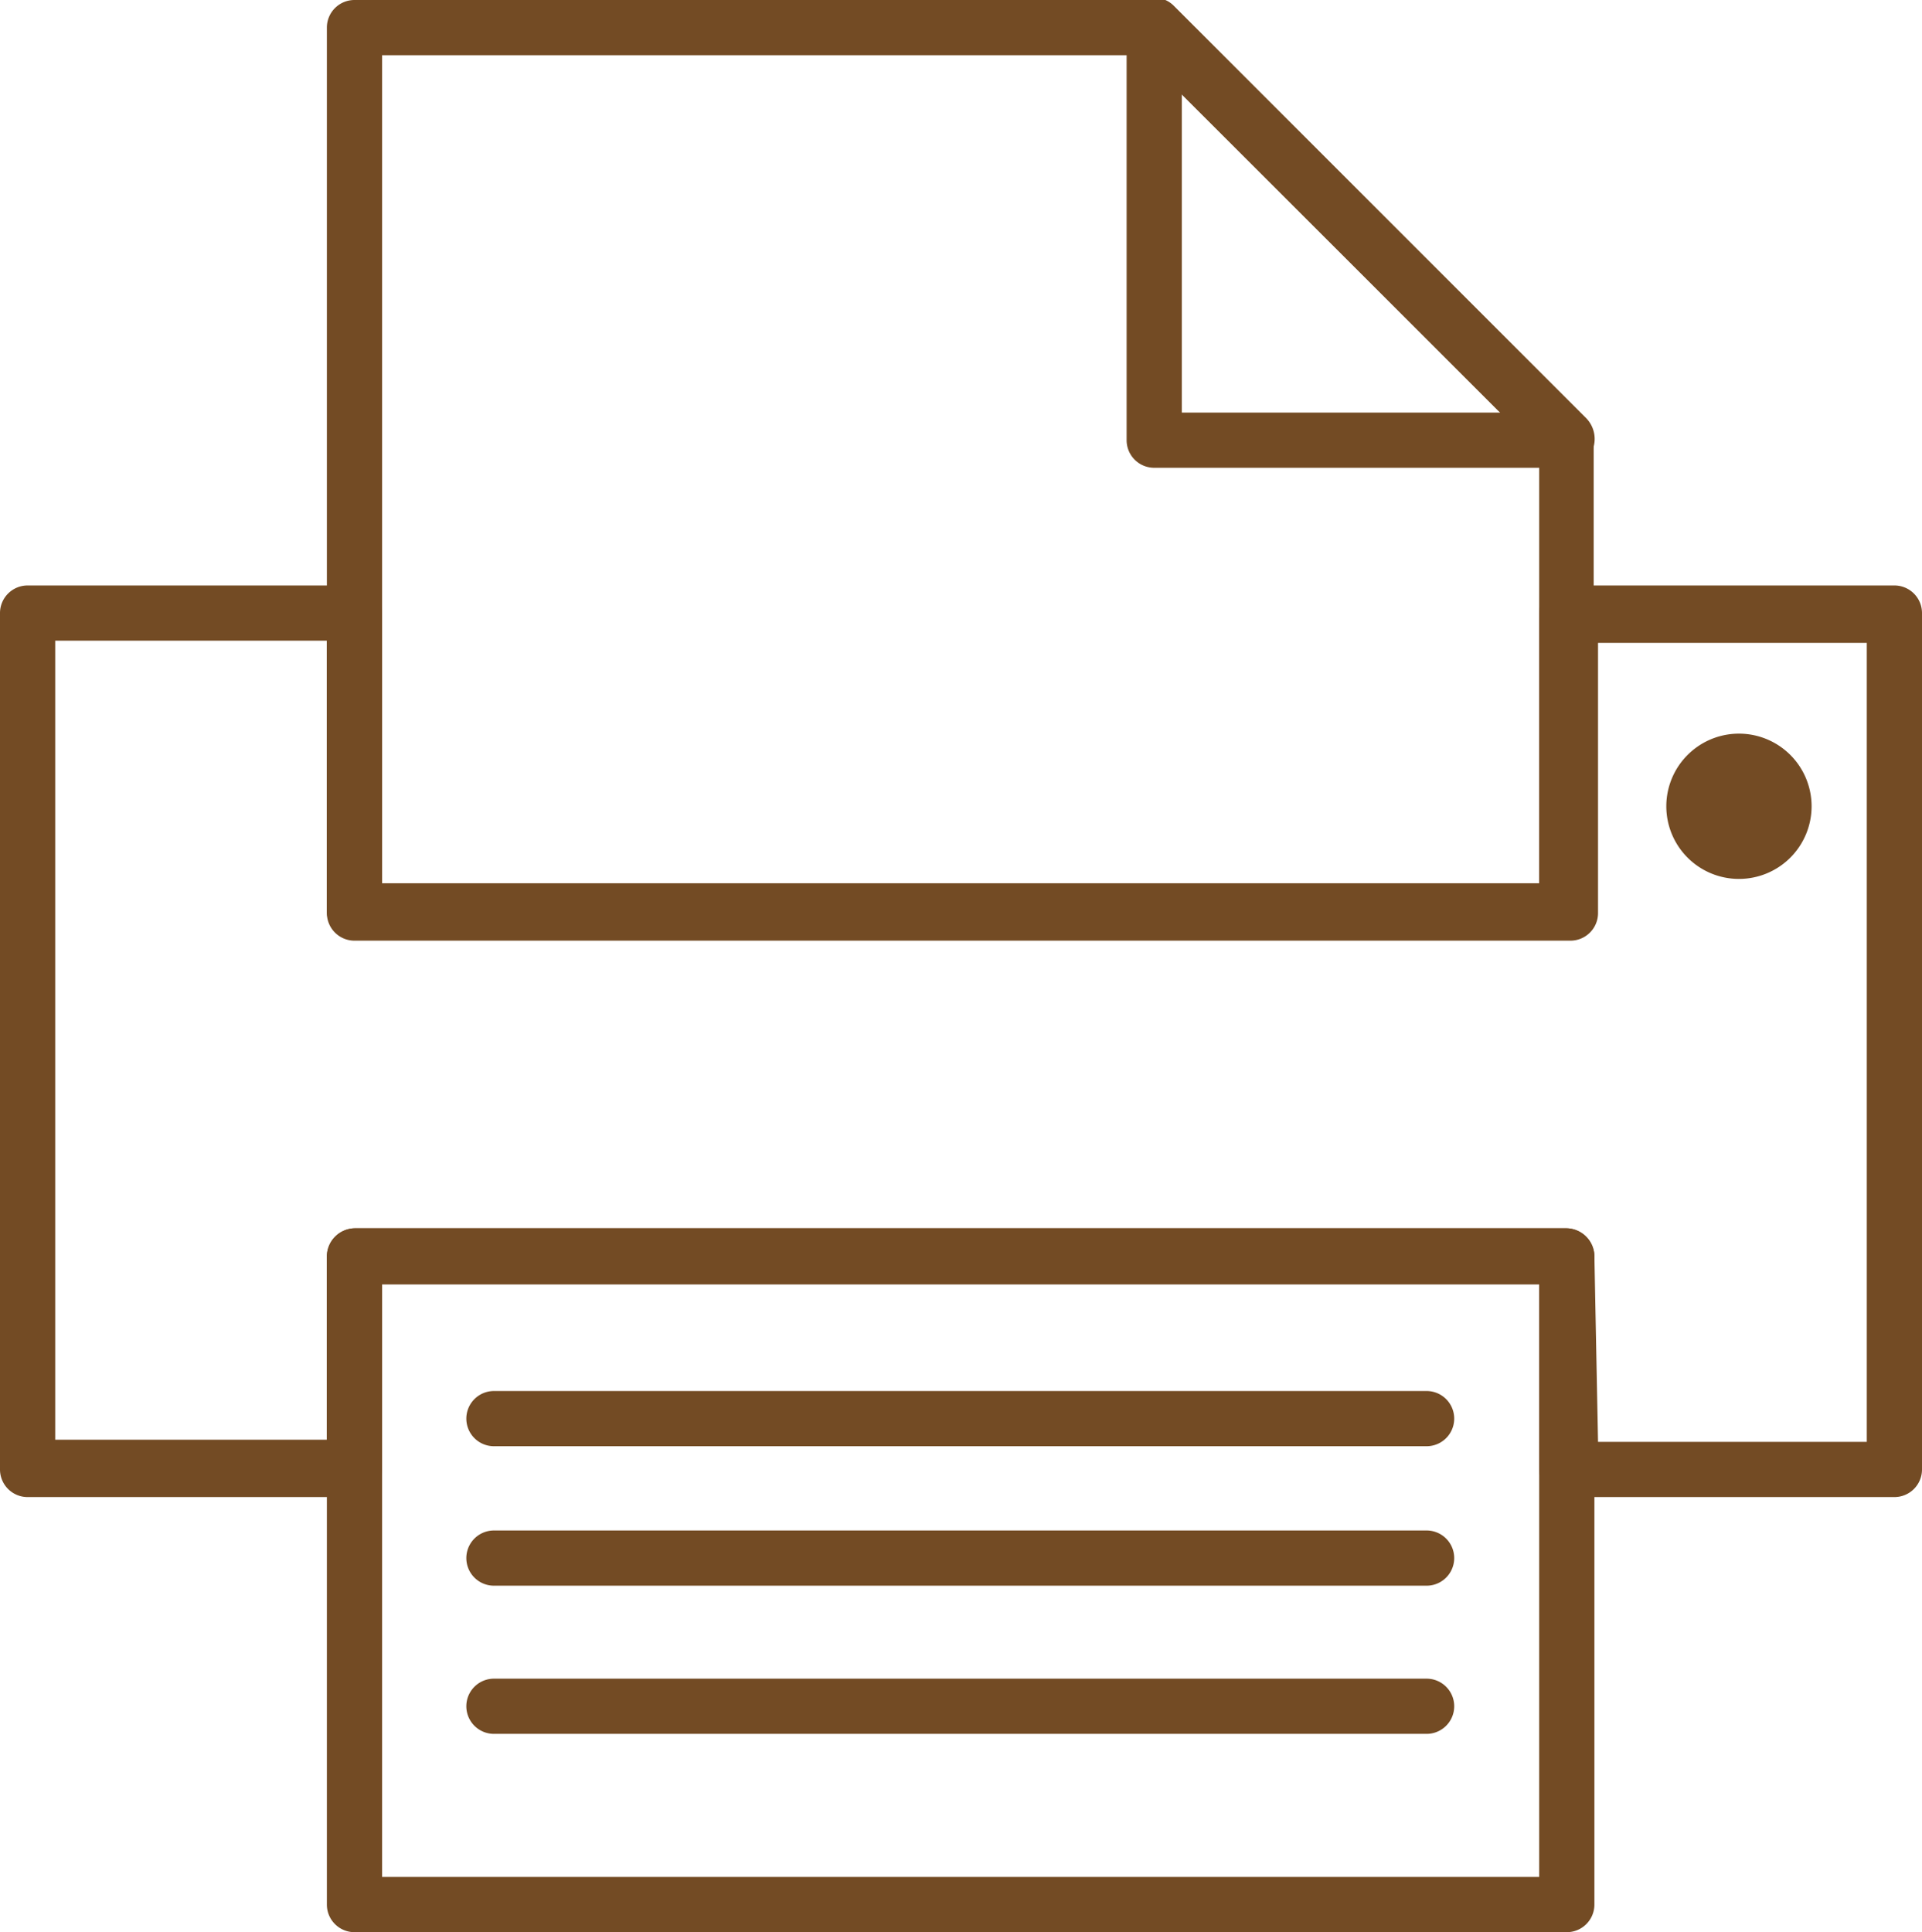 <svg xmlns="http://www.w3.org/2000/svg" viewBox="0 0 26.46 26.6"><defs><style>.cls-1{fill:#734b24;}</style></defs><title>impressora</title><g id="Camada_2" data-name="Camada 2"><g id="Camada_1-2" data-name="Camada 1"><path class="cls-1" d="M21.57,12.92H4.88a.38.38,0,0,1-.38-.38V.38A.38.38,0,0,1,4.88,0h11a.39.39,0,0,1,.27.11l5.68,5.68a.39.39,0,0,1,.11.27v6.48A.38.38,0,0,1,21.57,12.92ZM5.26,12.16H21.19V6.22L15.73.76H5.26Z"/><path class="cls-1" d="M21.57,26.6H4.88a.38.38,0,0,1-.38-.38V17.3a.39.39,0,0,1,.38-.39H21.57a.39.39,0,0,1,.38.39v8.92A.38.38,0,0,1,21.57,26.6ZM5.26,25.84H21.19V17.68H5.26Z"/><path class="cls-1" d="M26.08,20.61H21.57a.38.38,0,0,1-.38-.38V17.68H5.26v2.55a.38.38,0,0,1-.38.38H.38A.38.38,0,0,1,0,20.23V8.44a.38.38,0,0,1,.38-.38h4.5a.38.38,0,0,1,.38.38v3.72H21.19V8.44a.38.38,0,0,1,.38-.38h4.51a.38.38,0,0,1,.38.38V20.23A.38.38,0,0,1,26.08,20.61ZM22,19.85H25.7v-11H22v3.72a.38.38,0,0,1-.38.38H4.88a.38.38,0,0,1-.38-.38V8.82H.76v11H4.5V17.3a.39.39,0,0,1,.38-.39H21.57a.39.39,0,0,1,.38.39Z"/><path class="cls-1" d="M19.64,19.91H6.8a.38.38,0,1,1,0-.76H19.64a.38.38,0,0,1,0,.76Z"/><path class="cls-1" d="M19.64,21.83H6.8a.38.38,0,1,1,0-.76H19.64a.38.38,0,0,1,0,.76Z"/><path class="cls-1" d="M19.64,23.87H6.8a.38.38,0,1,1,0-.76H19.64a.38.38,0,0,1,0,.76Z"/><path class="cls-1" d="M21.57,6.44H15.89a.38.38,0,0,1-.38-.38V.38A.38.38,0,0,1,15.75,0a.37.37,0,0,1,.41.08l5.68,5.68a.41.41,0,0,1,.09.42A.39.39,0,0,1,21.57,6.44Zm-5.3-.76h4.39L16.27,1.3Z"/><path class="cls-1" d="M24.94,11.1a1,1,0,1,0-1,1A1,1,0,0,0,24.94,11.1Z"/></g></g></svg>